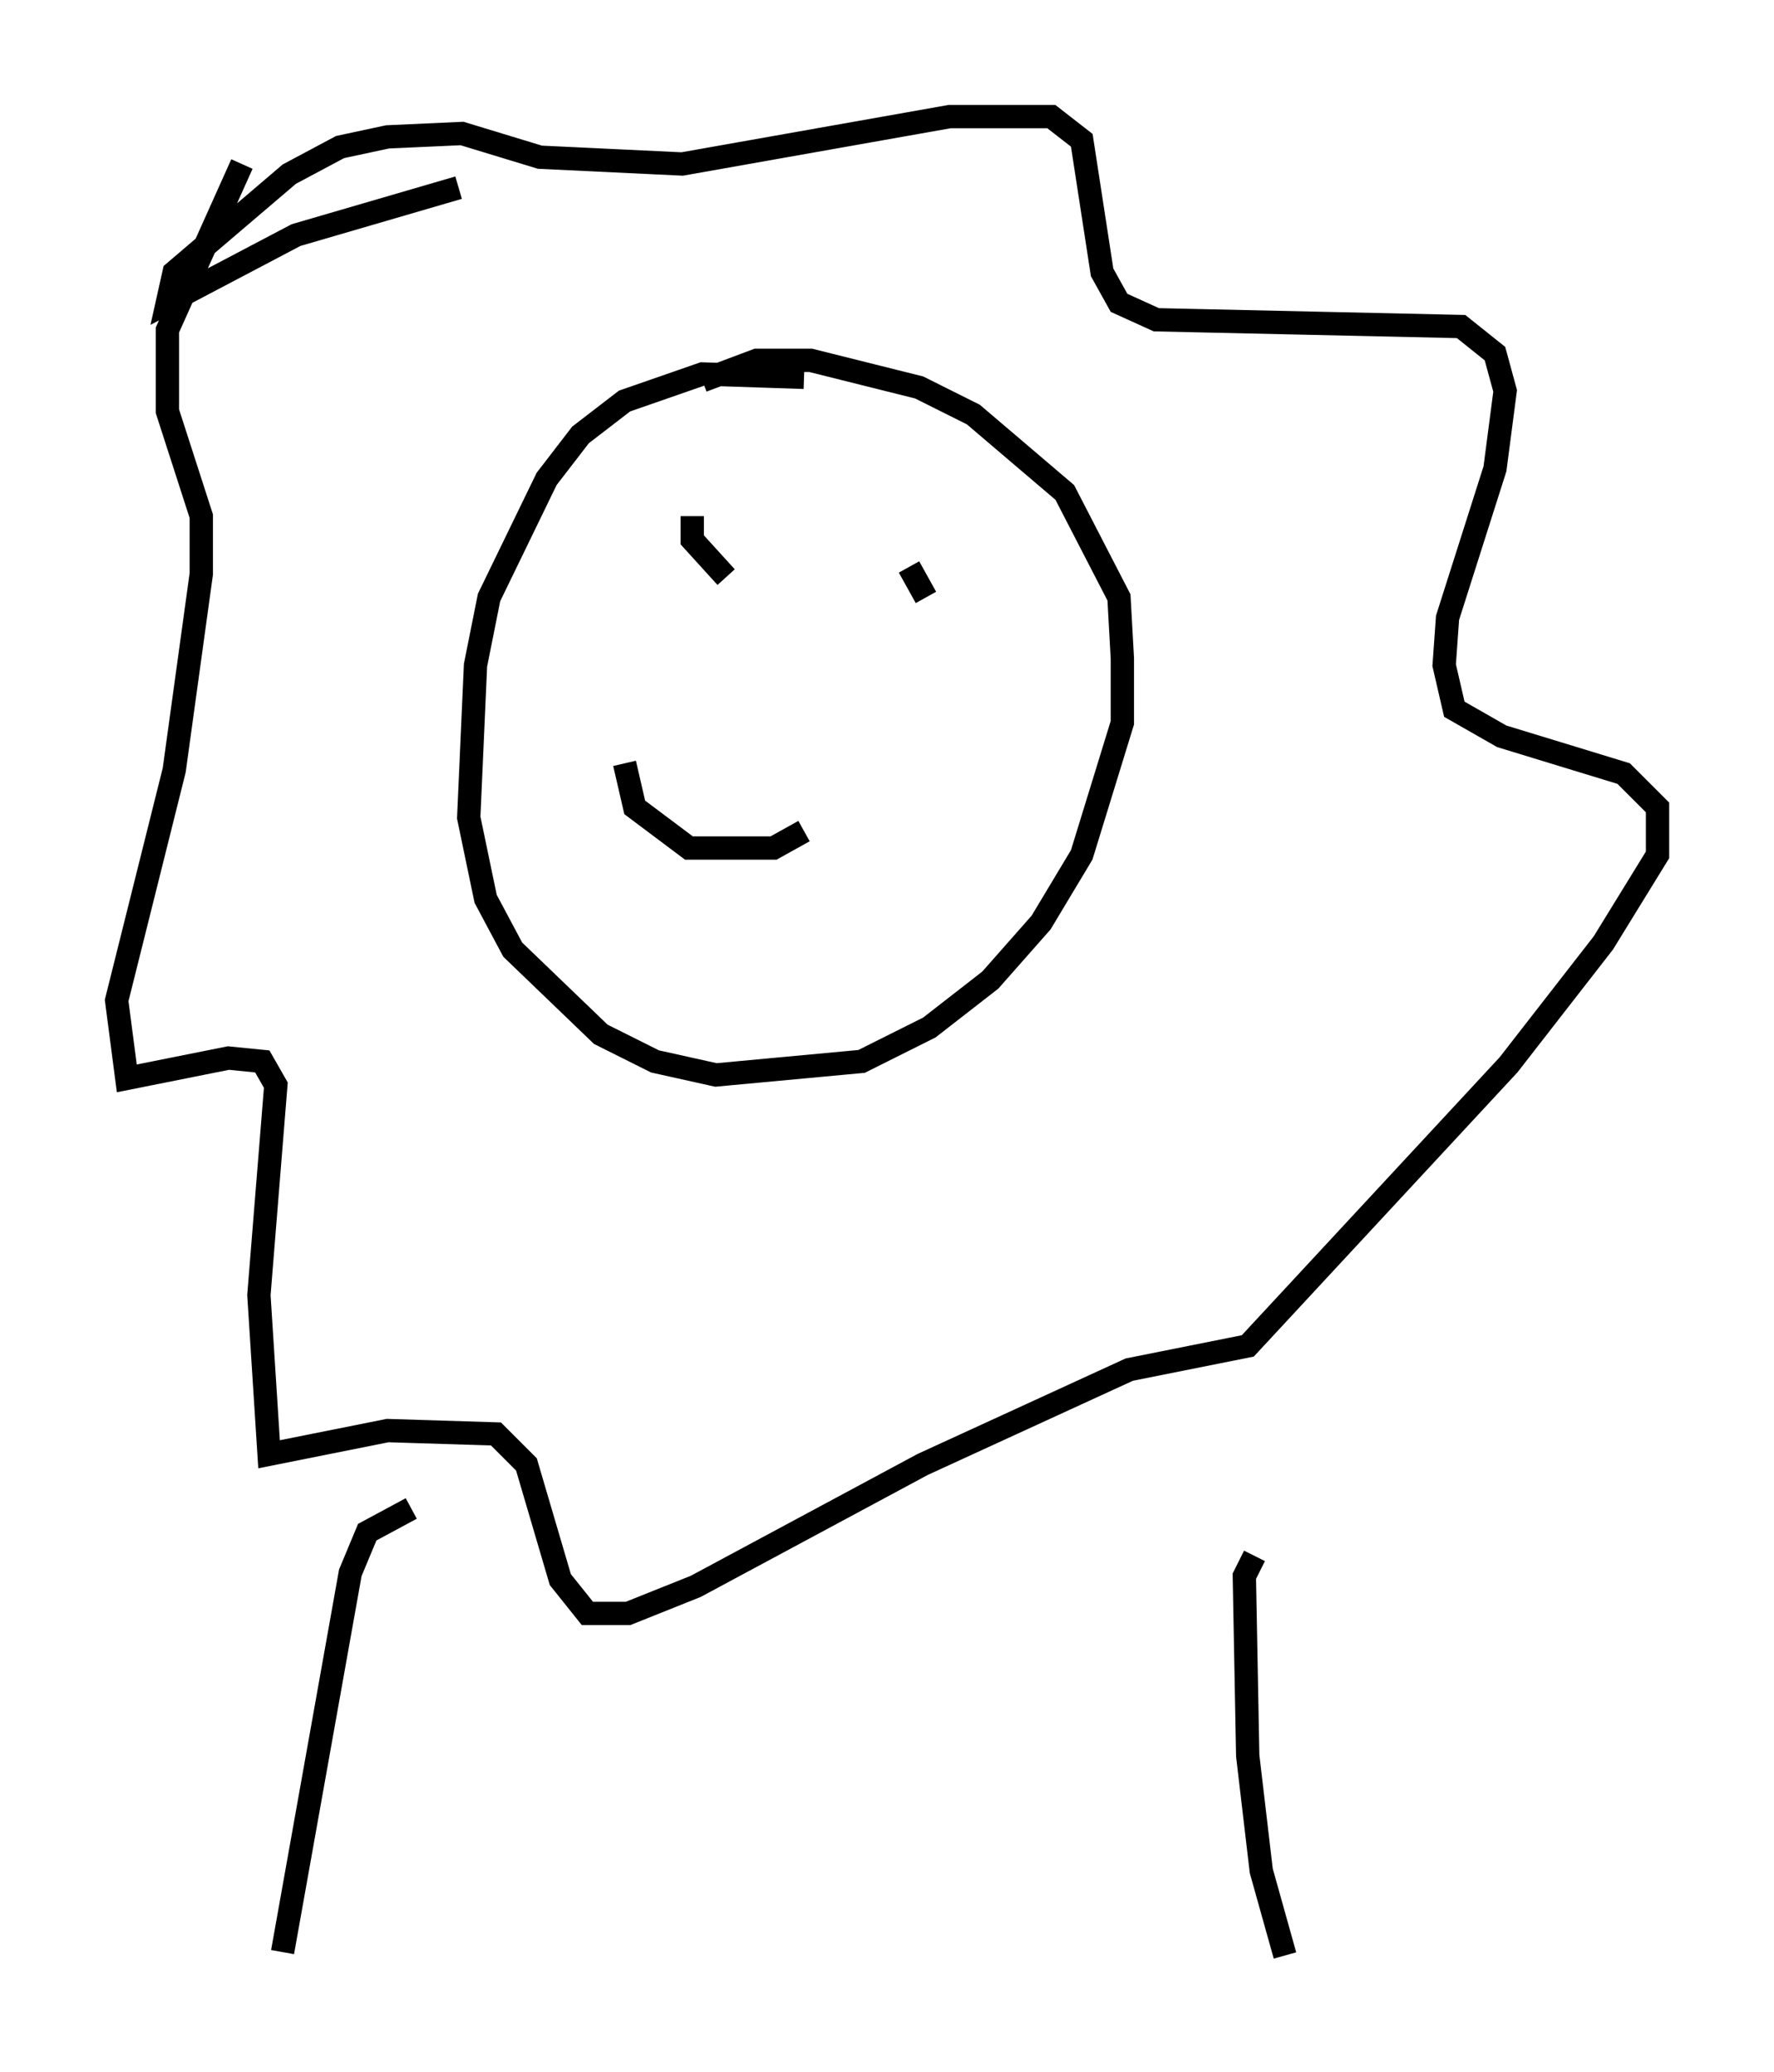 <?xml version="1.0" encoding="utf-8" ?>
<svg baseProfile="full" height="88.871" version="1.1" width="76.089" xmlns="http://www.w3.org/2000/svg" xmlns:ev="http://www.w3.org/2001/xml-events" xmlns:xlink="http://www.w3.org/1999/xlink"><defs /><rect fill="white" height="88.871" width="76.089" x="0" y="0" /><path d="M36.519, 16.911 m-2.034, -0.726 l-4.358, -0.145 -3.341, 1.162 l-1.888, 1.453 -1.453, 1.888 l-2.469, 5.084 -0.581, 2.905 l-0.291, 6.536 0.726, 3.486 l1.162, 2.179 3.777, 3.631 l2.324, 1.162 2.615, 0.581 l6.246, -0.581 2.905, -1.453 l2.615, -2.034 2.179, -2.469 l1.743, -2.905 1.743, -5.665 l0.0, -2.76 -0.145, -2.615 l-2.324, -4.503 -3.922, -3.341 l-2.324, -1.162 -4.648, -1.162 l-2.324, 0.0 -2.324, 0.872 m-1.017, 7.263 l0.0, 0.0 m9.877, 1.888 l0.0, 0.0 m-9.296, -3.341 l0.0, 1.017 1.453, 1.598 m7.844, -0.436 l0.726, 1.307 m-12.927, 7.117 l0.436, 1.888 2.324, 1.743 l3.631, 0.0 1.307, -0.726 m-14.816, -27.598 l-6.972, 2.034 -5.52, 2.905 l0.291, -1.307 4.939, -4.212 l2.179, -1.162 2.034, -0.436 l3.196, -0.145 3.341, 1.017 l6.101, 0.291 11.475, -2.034 l4.358, 0.0 1.307, 1.017 l0.872, 5.665 0.726, 1.307 l1.598, 0.726 13.073, 0.291 l1.453, 1.162 0.436, 1.598 l-0.436, 3.341 -2.034, 6.391 l-0.145, 2.034 0.436, 1.888 l2.034, 1.162 5.229, 1.598 l1.453, 1.453 0.0, 2.034 l-2.324, 3.777 -4.067, 5.229 l-11.184, 12.056 -5.084, 1.017 l-8.86, 4.067 -9.732, 5.229 l-2.905, 1.162 -1.743, 0.0 l-1.162, -1.453 -1.453, -4.939 l-1.307, -1.307 -4.648, -0.145 l-5.084, 1.017 -0.436, -6.827 l0.726, -9.006 -0.581, -1.017 l-1.453, -0.145 -4.358, 0.872 l-0.436, -3.341 2.469, -9.877 l1.162, -8.425 0.0, -2.469 l-1.453, -4.503 0.0, -3.486 l3.196, -7.117 m43.43, 59.698 l-0.436, 0.872 0.145, 7.698 l0.581, 4.939 1.017, 3.631 m-37.475, -19.173 l-1.888, 1.017 -0.726, 1.743 l-2.905, 16.268 " fill="none" stroke="black" stroke-width="1" /></svg>